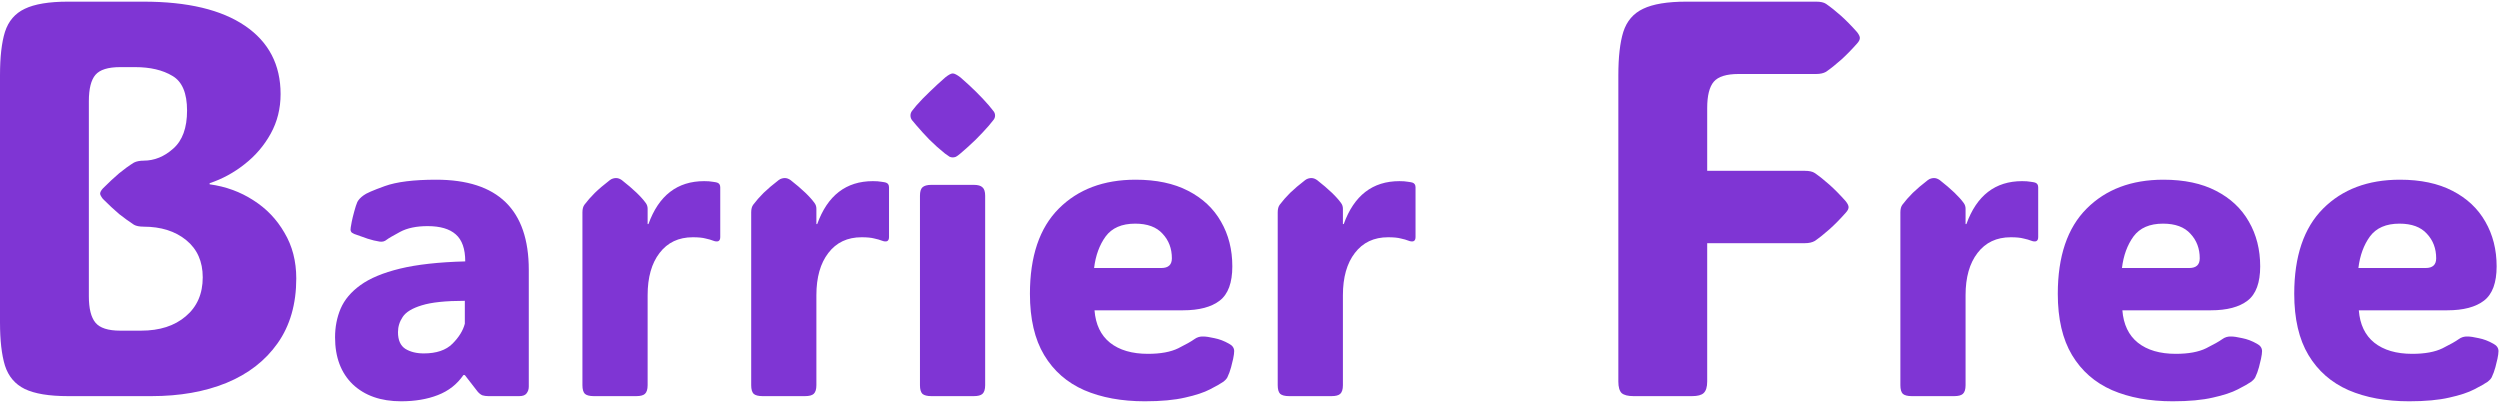 <svg width="568" height="92" viewBox="0 0 568 92" fill="none" xmlns="http://www.w3.org/2000/svg">
<path d="M15.438 90C11.146 90 7.875 89.458 5.625 88.375C3.417 87.292 1.917 85.521 1.125 83.062C0.375 80.604 0 77.333 0 73.25V17.125C0 12.958 0.375 9.667 1.125 7.25C1.917 4.792 3.417 3.042 5.625 2C7.875 0.917 11.146 0.375 15.438 0.375H32.625C42.625 0.375 50.312 2.208 55.688 5.875C61.062 9.542 63.75 14.708 63.75 21.375C63.75 24.667 63 27.667 61.5 30.375C60 33.083 58.021 35.396 55.562 37.312C53.146 39.229 50.5 40.667 47.625 41.625V41.875C51.292 42.375 54.604 43.583 57.562 45.5C60.521 47.375 62.875 49.833 64.625 52.875C66.417 55.875 67.312 59.333 67.312 63.25C67.312 69.083 65.896 74 63.062 78C60.271 81.958 56.396 84.958 51.438 87C46.521 89 40.854 90 34.438 90H15.438ZM20.188 67.312C20.188 70.104 20.688 72.104 21.688 73.312C22.688 74.521 24.562 75.125 27.312 75.125H32.062C36.271 75.125 39.646 74.042 42.188 71.875C44.771 69.708 46.062 66.75 46.062 63C46.062 59.417 44.812 56.604 42.312 54.562C39.812 52.521 36.583 51.5 32.625 51.5H32.688C31.688 51.5 30.938 51.354 30.438 51.062C29.354 50.354 28.229 49.542 27.062 48.625C25.938 47.667 24.708 46.521 23.375 45.188C22.958 44.646 22.75 44.25 22.75 44C22.75 43.667 22.958 43.271 23.375 42.812C24.708 41.479 25.938 40.333 27.062 39.375C28.229 38.417 29.354 37.604 30.438 36.938C31.021 36.646 31.771 36.5 32.688 36.5H32.625C35.083 36.5 37.333 35.583 39.375 33.75C41.458 31.917 42.5 29.042 42.5 25.125C42.5 21.167 41.396 18.542 39.188 17.25C36.979 15.917 34.146 15.25 30.688 15.25H27.312C24.562 15.25 22.688 15.833 21.688 17C20.688 18.167 20.188 20.167 20.188 23V67.312Z" fill="#7F35D4"/>
<path d="M91.125 91.172C86.531 91.172 82.875 89.891 80.156 87.328C77.469 84.734 76.125 81.172 76.125 76.641C76.125 74.297 76.547 72.125 77.391 70.125C78.266 68.094 79.766 66.312 81.891 64.781C84.047 63.219 87.047 61.969 90.891 61.031C94.766 60.094 99.703 59.547 105.703 59.391C105.703 56.547 104.984 54.5 103.547 53.25C102.141 52 100.016 51.375 97.172 51.375C94.609 51.375 92.516 51.812 90.891 52.688C89.266 53.562 88.25 54.156 87.844 54.469C87.406 54.844 86.875 54.984 86.25 54.891C85.406 54.766 84.5 54.547 83.531 54.234C82.594 53.922 81.578 53.562 80.484 53.156C80.328 53.094 80.156 53 79.969 52.875C79.781 52.719 79.672 52.5 79.641 52.219C79.641 52.062 79.656 51.875 79.688 51.656C79.719 51.406 79.797 50.969 79.922 50.344C80.047 49.719 80.234 48.953 80.484 48.047C80.734 47.109 80.969 46.391 81.188 45.891C81.469 45.359 81.938 44.859 82.594 44.391C83.125 43.953 84.734 43.25 87.422 42.281C90.109 41.312 94 40.828 99.094 40.828C113.125 40.828 120.141 47.656 120.141 61.312V87.844C120.141 88.438 119.969 88.953 119.625 89.391C119.312 89.797 118.766 90 117.984 90H110.953C110.453 90 110 89.938 109.594 89.812C109.219 89.656 108.859 89.375 108.516 88.969L105.609 85.219H105.281C103.844 87.312 101.906 88.828 99.469 89.766C97.062 90.703 94.281 91.172 91.125 91.172ZM96.281 80.297C99.156 80.297 101.328 79.562 102.797 78.094C104.266 76.625 105.203 75.109 105.609 73.547V68.344C101.266 68.344 98 68.688 95.812 69.375C93.656 70.031 92.219 70.906 91.5 72C90.781 73.062 90.422 74.219 90.422 75.469C90.422 77.281 90.984 78.547 92.109 79.266C93.234 79.953 94.625 80.297 96.281 80.297Z" fill="#7F35D4"/>
<path d="M147.141 50.906H147.328C149.672 44.406 153.891 41.156 159.984 41.156C160.766 41.156 161.406 41.203 161.906 41.297C162.406 41.359 162.75 41.422 162.938 41.484C163.406 41.641 163.641 42 163.641 42.562V53.859C163.641 54.828 163.078 55.094 161.953 54.656C161.578 54.5 161.031 54.344 160.312 54.188C159.625 54 158.656 53.906 157.406 53.906C154.188 53.906 151.672 55.094 149.859 57.469C148.047 59.812 147.141 63.016 147.141 67.078V87.516C147.141 88.453 146.938 89.109 146.531 89.484C146.156 89.828 145.5 90 144.562 90H134.906C133.969 90 133.297 89.828 132.891 89.484C132.516 89.109 132.328 88.453 132.328 87.516V48.234C132.328 47.484 132.484 46.906 132.797 46.5C133.453 45.625 134.234 44.734 135.141 43.828C136.078 42.922 137.219 41.953 138.562 40.922C138.812 40.734 139.062 40.609 139.312 40.547C139.562 40.484 139.781 40.453 139.969 40.453C140.406 40.453 140.844 40.609 141.281 40.922C143.875 42.953 145.688 44.688 146.719 46.125C147 46.5 147.141 46.938 147.141 47.438V50.906Z" fill="#7F35D4"/>
<path d="M185.484 50.906H185.672C188.016 44.406 192.234 41.156 198.328 41.156C199.109 41.156 199.75 41.203 200.25 41.297C200.75 41.359 201.094 41.422 201.281 41.484C201.75 41.641 201.984 42 201.984 42.562V53.859C201.984 54.828 201.422 55.094 200.297 54.656C199.922 54.5 199.375 54.344 198.656 54.188C197.969 54 197 53.906 195.75 53.906C192.531 53.906 190.016 55.094 188.203 57.469C186.391 59.812 185.484 63.016 185.484 67.078V87.516C185.484 88.453 185.281 89.109 184.875 89.484C184.5 89.828 183.844 90 182.906 90H173.25C172.312 90 171.641 89.828 171.234 89.484C170.859 89.109 170.672 88.453 170.672 87.516V48.234C170.672 47.484 170.828 46.906 171.141 46.5C171.797 45.625 172.578 44.734 173.484 43.828C174.422 42.922 175.562 41.953 176.906 40.922C177.156 40.734 177.406 40.609 177.656 40.547C177.906 40.484 178.125 40.453 178.312 40.453C178.75 40.453 179.188 40.609 179.625 40.922C182.219 42.953 184.031 44.688 185.062 46.125C185.344 46.5 185.484 46.938 185.484 47.438V50.906Z" fill="#7F35D4"/>
<path d="M206.859 26.25C206.859 25.844 206.984 25.484 207.234 25.172C207.484 24.859 207.812 24.453 208.219 23.953C209.094 22.953 210.109 21.906 211.266 20.812C212.422 19.688 213.594 18.609 214.781 17.578C215.531 16.984 216.094 16.688 216.469 16.688C216.844 16.688 217.422 16.984 218.203 17.578C220.734 19.766 222.891 21.891 224.672 23.953C225.078 24.422 225.406 24.828 225.656 25.172C225.938 25.484 226.078 25.844 226.078 26.25C226.078 26.656 225.938 27.016 225.656 27.328C225.406 27.641 225.062 28.062 224.625 28.594C223.781 29.562 222.797 30.609 221.672 31.734C220.547 32.828 219.391 33.875 218.203 34.875C217.766 35.25 217.422 35.5 217.172 35.625C216.922 35.719 216.688 35.766 216.469 35.766C216.25 35.766 216.016 35.719 215.766 35.625C215.547 35.5 215.188 35.25 214.688 34.875C213.438 33.875 212.266 32.828 211.172 31.734C210.078 30.609 209.094 29.531 208.219 28.5C207.812 28 207.484 27.609 207.234 27.328C206.984 27.016 206.859 26.656 206.859 26.25ZM223.828 87.516C223.828 88.453 223.625 89.109 223.219 89.484C222.844 89.828 222.188 90 221.25 90H211.594C210.656 90 209.984 89.828 209.578 89.484C209.203 89.109 209.016 88.453 209.016 87.516V44.484C209.016 43.547 209.203 42.906 209.578 42.562C209.984 42.188 210.656 42 211.594 42H221.25C222.188 42 222.844 42.188 223.219 42.562C223.625 42.906 223.828 43.547 223.828 44.484V87.516Z" fill="#7F35D4"/>
<path d="M260.109 91.172C254.828 91.172 250.234 90.328 246.328 88.641C242.422 86.922 239.391 84.266 237.234 80.672C235.078 77.078 234 72.438 234 66.75C234 58.219 236.188 51.766 240.562 47.391C244.938 43.016 250.75 40.828 258 40.828C262.719 40.828 266.703 41.672 269.953 43.359C273.234 45.047 275.719 47.375 277.406 50.344C279.125 53.312 279.984 56.703 279.984 60.516C279.984 64.234 279.031 66.828 277.125 68.297C275.219 69.766 272.438 70.5 268.781 70.5H248.672C248.922 73.719 250.094 76.172 252.188 77.859C254.312 79.547 257.188 80.391 260.812 80.391C263.688 80.391 265.984 79.969 267.703 79.125C269.453 78.25 270.672 77.562 271.359 77.062C271.953 76.625 272.625 76.422 273.375 76.453C273.969 76.453 274.812 76.578 275.906 76.828C277.031 77.047 278.141 77.469 279.234 78.094C280.016 78.5 280.406 79.062 280.406 79.781C280.406 80.188 280.328 80.766 280.172 81.516C280.078 81.953 279.922 82.594 279.703 83.438C279.484 84.25 279.203 85.016 278.859 85.734C278.672 86.078 278.375 86.406 277.969 86.719C277.344 87.156 276.328 87.734 274.922 88.453C273.547 89.172 271.656 89.797 269.25 90.328C266.844 90.891 263.797 91.172 260.109 91.172ZM248.578 60.891H263.859C265.453 60.891 266.25 60.156 266.25 58.688C266.25 56.469 265.547 54.609 264.141 53.109C262.766 51.578 260.688 50.812 257.906 50.812C254.875 50.812 252.641 51.781 251.203 53.719C249.797 55.656 248.922 58.047 248.578 60.891Z" fill="#7F35D4"/>
<path d="M305.109 50.906H305.297C307.641 44.406 311.859 41.156 317.953 41.156C318.734 41.156 319.375 41.203 319.875 41.297C320.375 41.359 320.719 41.422 320.906 41.484C321.375 41.641 321.609 42 321.609 42.562V53.859C321.609 54.828 321.047 55.094 319.922 54.656C319.547 54.5 319 54.344 318.281 54.188C317.594 54 316.625 53.906 315.375 53.906C312.156 53.906 309.641 55.094 307.828 57.469C306.016 59.812 305.109 63.016 305.109 67.078V87.516C305.109 88.453 304.906 89.109 304.5 89.484C304.125 89.828 303.469 90 302.531 90H292.875C291.938 90 291.266 89.828 290.859 89.484C290.484 89.109 290.297 88.453 290.297 87.516V48.234C290.297 47.484 290.453 46.906 290.766 46.5C291.422 45.625 292.203 44.734 293.109 43.828C294.047 42.922 295.188 41.953 296.531 40.922C296.781 40.734 297.031 40.609 297.281 40.547C297.531 40.484 297.75 40.453 297.938 40.453C298.375 40.453 298.812 40.609 299.25 40.922C301.844 42.953 303.656 44.688 304.688 46.125C304.969 46.5 305.109 46.938 305.109 47.438V50.906Z" fill="#7F35D4"/>
<path d="M387.875 24.562V38.812H410.062C411.062 38.812 411.812 38.979 412.312 39.312C413.396 40.062 414.521 40.958 415.688 42C416.854 43.042 418.083 44.292 419.375 45.75C419.792 46.292 420 46.729 420 47.062C420 47.438 419.792 47.854 419.375 48.312C418.083 49.771 416.854 51.021 415.688 52.062C414.521 53.104 413.396 54 412.312 54.75C411.729 55.083 410.979 55.25 410.062 55.25H387.875V86.688C387.875 87.938 387.604 88.812 387.062 89.312C386.562 89.771 385.688 90 384.438 90H371.125C369.875 90 368.979 89.771 368.438 89.312C367.938 88.812 367.688 87.938 367.688 86.688V17.125C367.688 12.958 368.062 9.667 368.812 7.25C369.604 4.792 371.104 3.042 373.312 2C375.562 0.917 378.833 0.375 383.125 0.375H412.625C413.625 0.375 414.375 0.542 414.875 0.875C415.958 1.625 417.083 2.521 418.25 3.562C419.417 4.604 420.646 5.854 421.938 7.312C422.354 7.854 422.562 8.292 422.562 8.625C422.562 9 422.354 9.417 421.938 9.875C420.646 11.333 419.417 12.583 418.25 13.625C417.083 14.667 415.958 15.562 414.875 16.312C414.292 16.646 413.542 16.812 412.625 16.812H395C392.25 16.812 390.375 17.396 389.375 18.562C388.375 19.729 387.875 21.729 387.875 24.562Z" fill="#7F35D4"/>
<path d="M446.578 50.906H446.766C449.109 44.406 453.328 41.156 459.422 41.156C460.203 41.156 460.844 41.203 461.344 41.297C461.844 41.359 462.188 41.422 462.375 41.484C462.844 41.641 463.078 42 463.078 42.562V53.859C463.078 54.828 462.516 55.094 461.391 54.656C461.016 54.5 460.469 54.344 459.75 54.188C459.062 54 458.094 53.906 456.844 53.906C453.625 53.906 451.109 55.094 449.297 57.469C447.484 59.812 446.578 63.016 446.578 67.078V87.516C446.578 88.453 446.375 89.109 445.969 89.484C445.594 89.828 444.938 90 444 90H434.344C433.406 90 432.734 89.828 432.328 89.484C431.953 89.109 431.766 88.453 431.766 87.516V48.234C431.766 47.484 431.922 46.906 432.234 46.5C432.891 45.625 433.672 44.734 434.578 43.828C435.516 42.922 436.656 41.953 438 40.922C438.25 40.734 438.5 40.609 438.75 40.547C439 40.484 439.219 40.453 439.406 40.453C439.844 40.453 440.281 40.609 440.719 40.922C443.312 42.953 445.125 44.688 446.156 46.125C446.438 46.5 446.578 46.938 446.578 47.438V50.906Z" fill="#7F35D4"/>
<path d="M493.641 91.172C488.359 91.172 483.766 90.328 479.859 88.641C475.953 86.922 472.922 84.266 470.766 80.672C468.609 77.078 467.531 72.438 467.531 66.75C467.531 58.219 469.719 51.766 474.094 47.391C478.469 43.016 484.281 40.828 491.531 40.828C496.25 40.828 500.234 41.672 503.484 43.359C506.766 45.047 509.25 47.375 510.938 50.344C512.656 53.312 513.516 56.703 513.516 60.516C513.516 64.234 512.562 66.828 510.656 68.297C508.75 69.766 505.969 70.5 502.312 70.5H482.203C482.453 73.719 483.625 76.172 485.719 77.859C487.844 79.547 490.719 80.391 494.344 80.391C497.219 80.391 499.516 79.969 501.234 79.125C502.984 78.25 504.203 77.562 504.891 77.062C505.484 76.625 506.156 76.422 506.906 76.453C507.5 76.453 508.344 76.578 509.438 76.828C510.562 77.047 511.672 77.469 512.766 78.094C513.547 78.5 513.938 79.062 513.938 79.781C513.938 80.188 513.859 80.766 513.703 81.516C513.609 81.953 513.453 82.594 513.234 83.438C513.016 84.25 512.734 85.016 512.391 85.734C512.203 86.078 511.906 86.406 511.5 86.719C510.875 87.156 509.859 87.734 508.453 88.453C507.078 89.172 505.188 89.797 502.781 90.328C500.375 90.891 497.328 91.172 493.641 91.172ZM482.109 60.891H497.391C498.984 60.891 499.781 60.156 499.781 58.688C499.781 56.469 499.078 54.609 497.672 53.109C496.297 51.578 494.219 50.812 491.438 50.812C488.406 50.812 486.172 51.781 484.734 53.719C483.328 55.656 482.453 58.047 482.109 60.891Z" fill="#7F35D4"/>
<path d="M547.359 91.172C542.078 91.172 537.484 90.328 533.578 88.641C529.672 86.922 526.641 84.266 524.484 80.672C522.328 77.078 521.25 72.438 521.25 66.75C521.25 58.219 523.438 51.766 527.812 47.391C532.188 43.016 538 40.828 545.25 40.828C549.969 40.828 553.953 41.672 557.203 43.359C560.484 45.047 562.969 47.375 564.656 50.344C566.375 53.312 567.234 56.703 567.234 60.516C567.234 64.234 566.281 66.828 564.375 68.297C562.469 69.766 559.688 70.5 556.031 70.5H535.922C536.172 73.719 537.344 76.172 539.438 77.859C541.562 79.547 544.438 80.391 548.062 80.391C550.938 80.391 553.234 79.969 554.953 79.125C556.703 78.25 557.922 77.562 558.609 77.062C559.203 76.625 559.875 76.422 560.625 76.453C561.219 76.453 562.062 76.578 563.156 76.828C564.281 77.047 565.391 77.469 566.484 78.094C567.266 78.5 567.656 79.062 567.656 79.781C567.656 80.188 567.578 80.766 567.422 81.516C567.328 81.953 567.172 82.594 566.953 83.438C566.734 84.25 566.453 85.016 566.109 85.734C565.922 86.078 565.625 86.406 565.219 86.719C564.594 87.156 563.578 87.734 562.172 88.453C560.797 89.172 558.906 89.797 556.5 90.328C554.094 90.891 551.047 91.172 547.359 91.172ZM535.828 60.891H551.109C552.703 60.891 553.5 60.156 553.5 58.688C553.5 56.469 552.797 54.609 551.391 53.109C550.016 51.578 547.938 50.812 545.156 50.812C542.125 50.812 539.891 51.781 538.453 53.719C537.047 55.656 536.172 58.047 535.828 60.891Z" fill="#7F35D4"/>
</svg>
